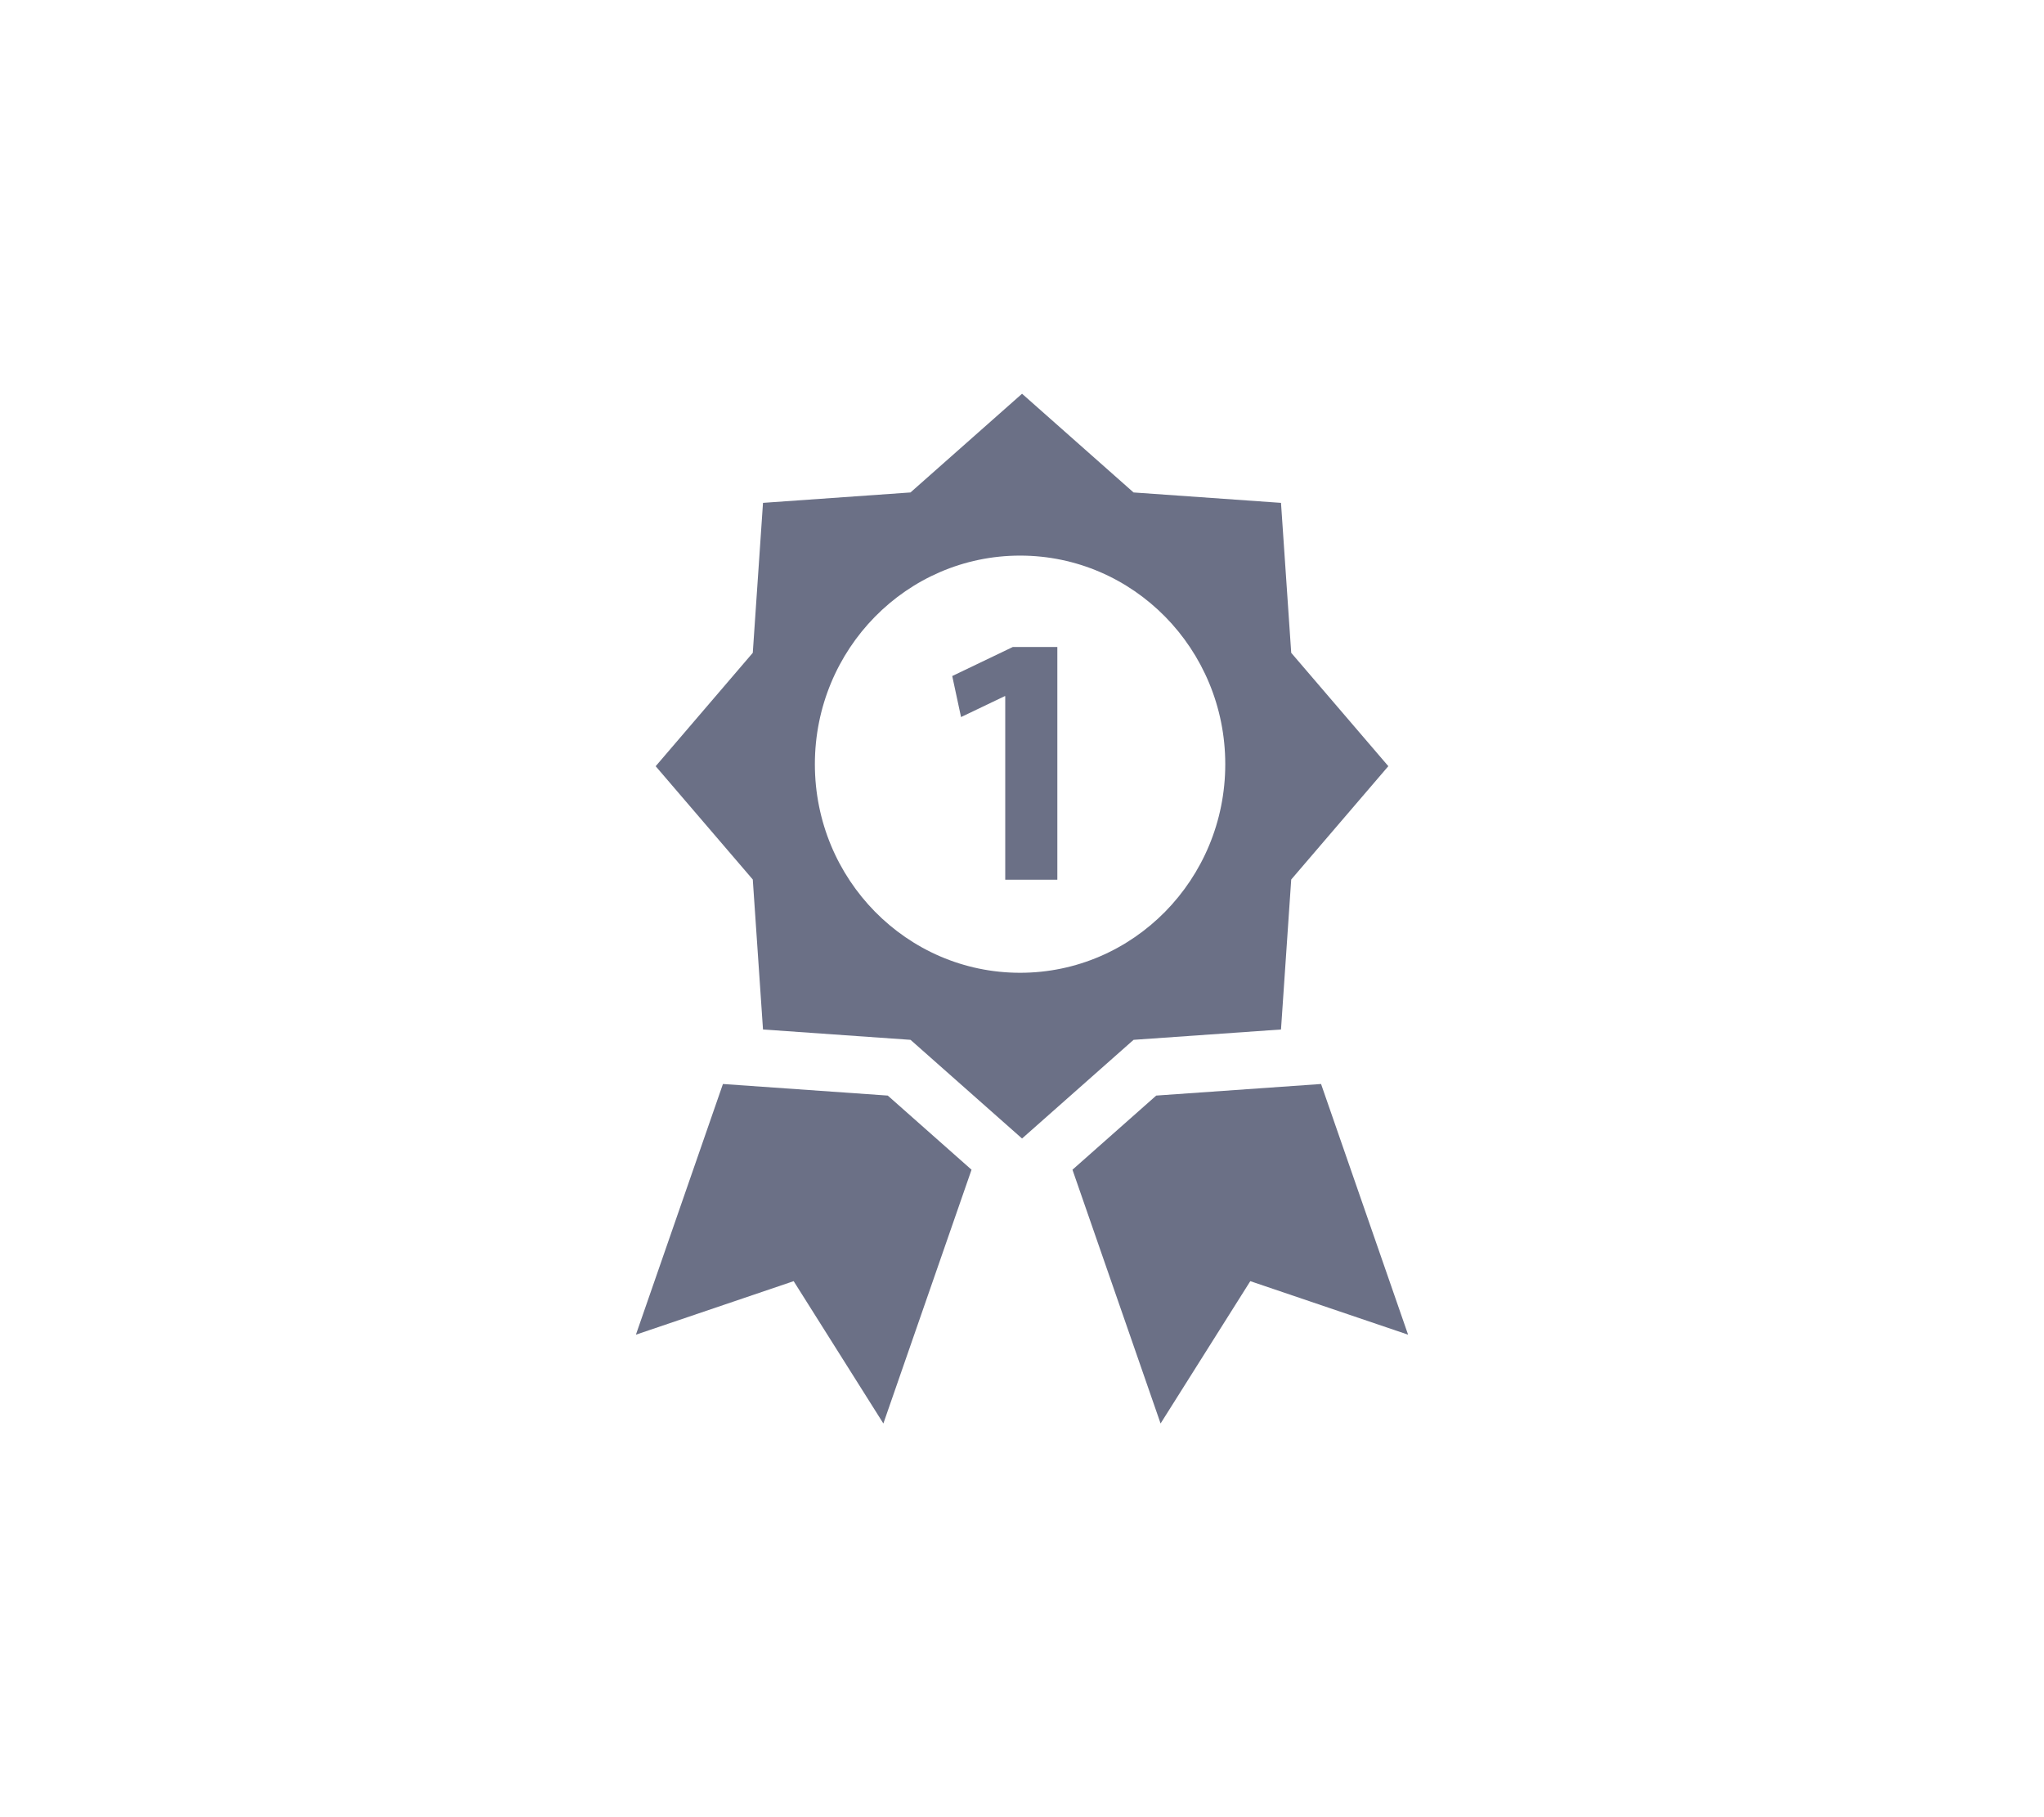<svg width="45" height="40" viewBox="0 0 45 40" fill="none" xmlns="http://www.w3.org/2000/svg">
<path d="M15.916 23.861L14 29.379L17.473 28.201L19.448 31.334L21.389 25.748L19.545 24.116L15.916 23.861Z" fill="#6B7086"/>
<path d="M29.084 23.861L25.455 24.116L23.611 25.748L25.551 31.334L27.526 28.201L31 29.379L29.084 23.861Z" fill="#6B7086"/>
<path d="M28.202 22.661L28.427 19.36L30.565 16.865L28.427 14.37L28.202 11.069L24.956 10.84L22.501 8.667L20.045 10.84L16.798 11.069L16.573 14.37L14.435 16.866L16.573 19.36L16.798 22.661L20.046 22.889L22.501 25.061L24.956 22.889L28.202 22.661ZM22.458 21.413C19.963 21.413 17.94 19.357 17.94 16.822C17.94 14.287 19.963 12.23 22.458 12.23C24.953 12.23 26.975 14.287 26.975 16.822C26.975 19.358 24.952 21.413 22.458 21.413Z" fill="#6B7086"/>
<path d="M20.964 14.881L21.158 15.784L22.119 15.324H22.131V19.365H23.278V14.242H22.297L20.964 14.881Z" fill="#6B7086"/>
</svg>
